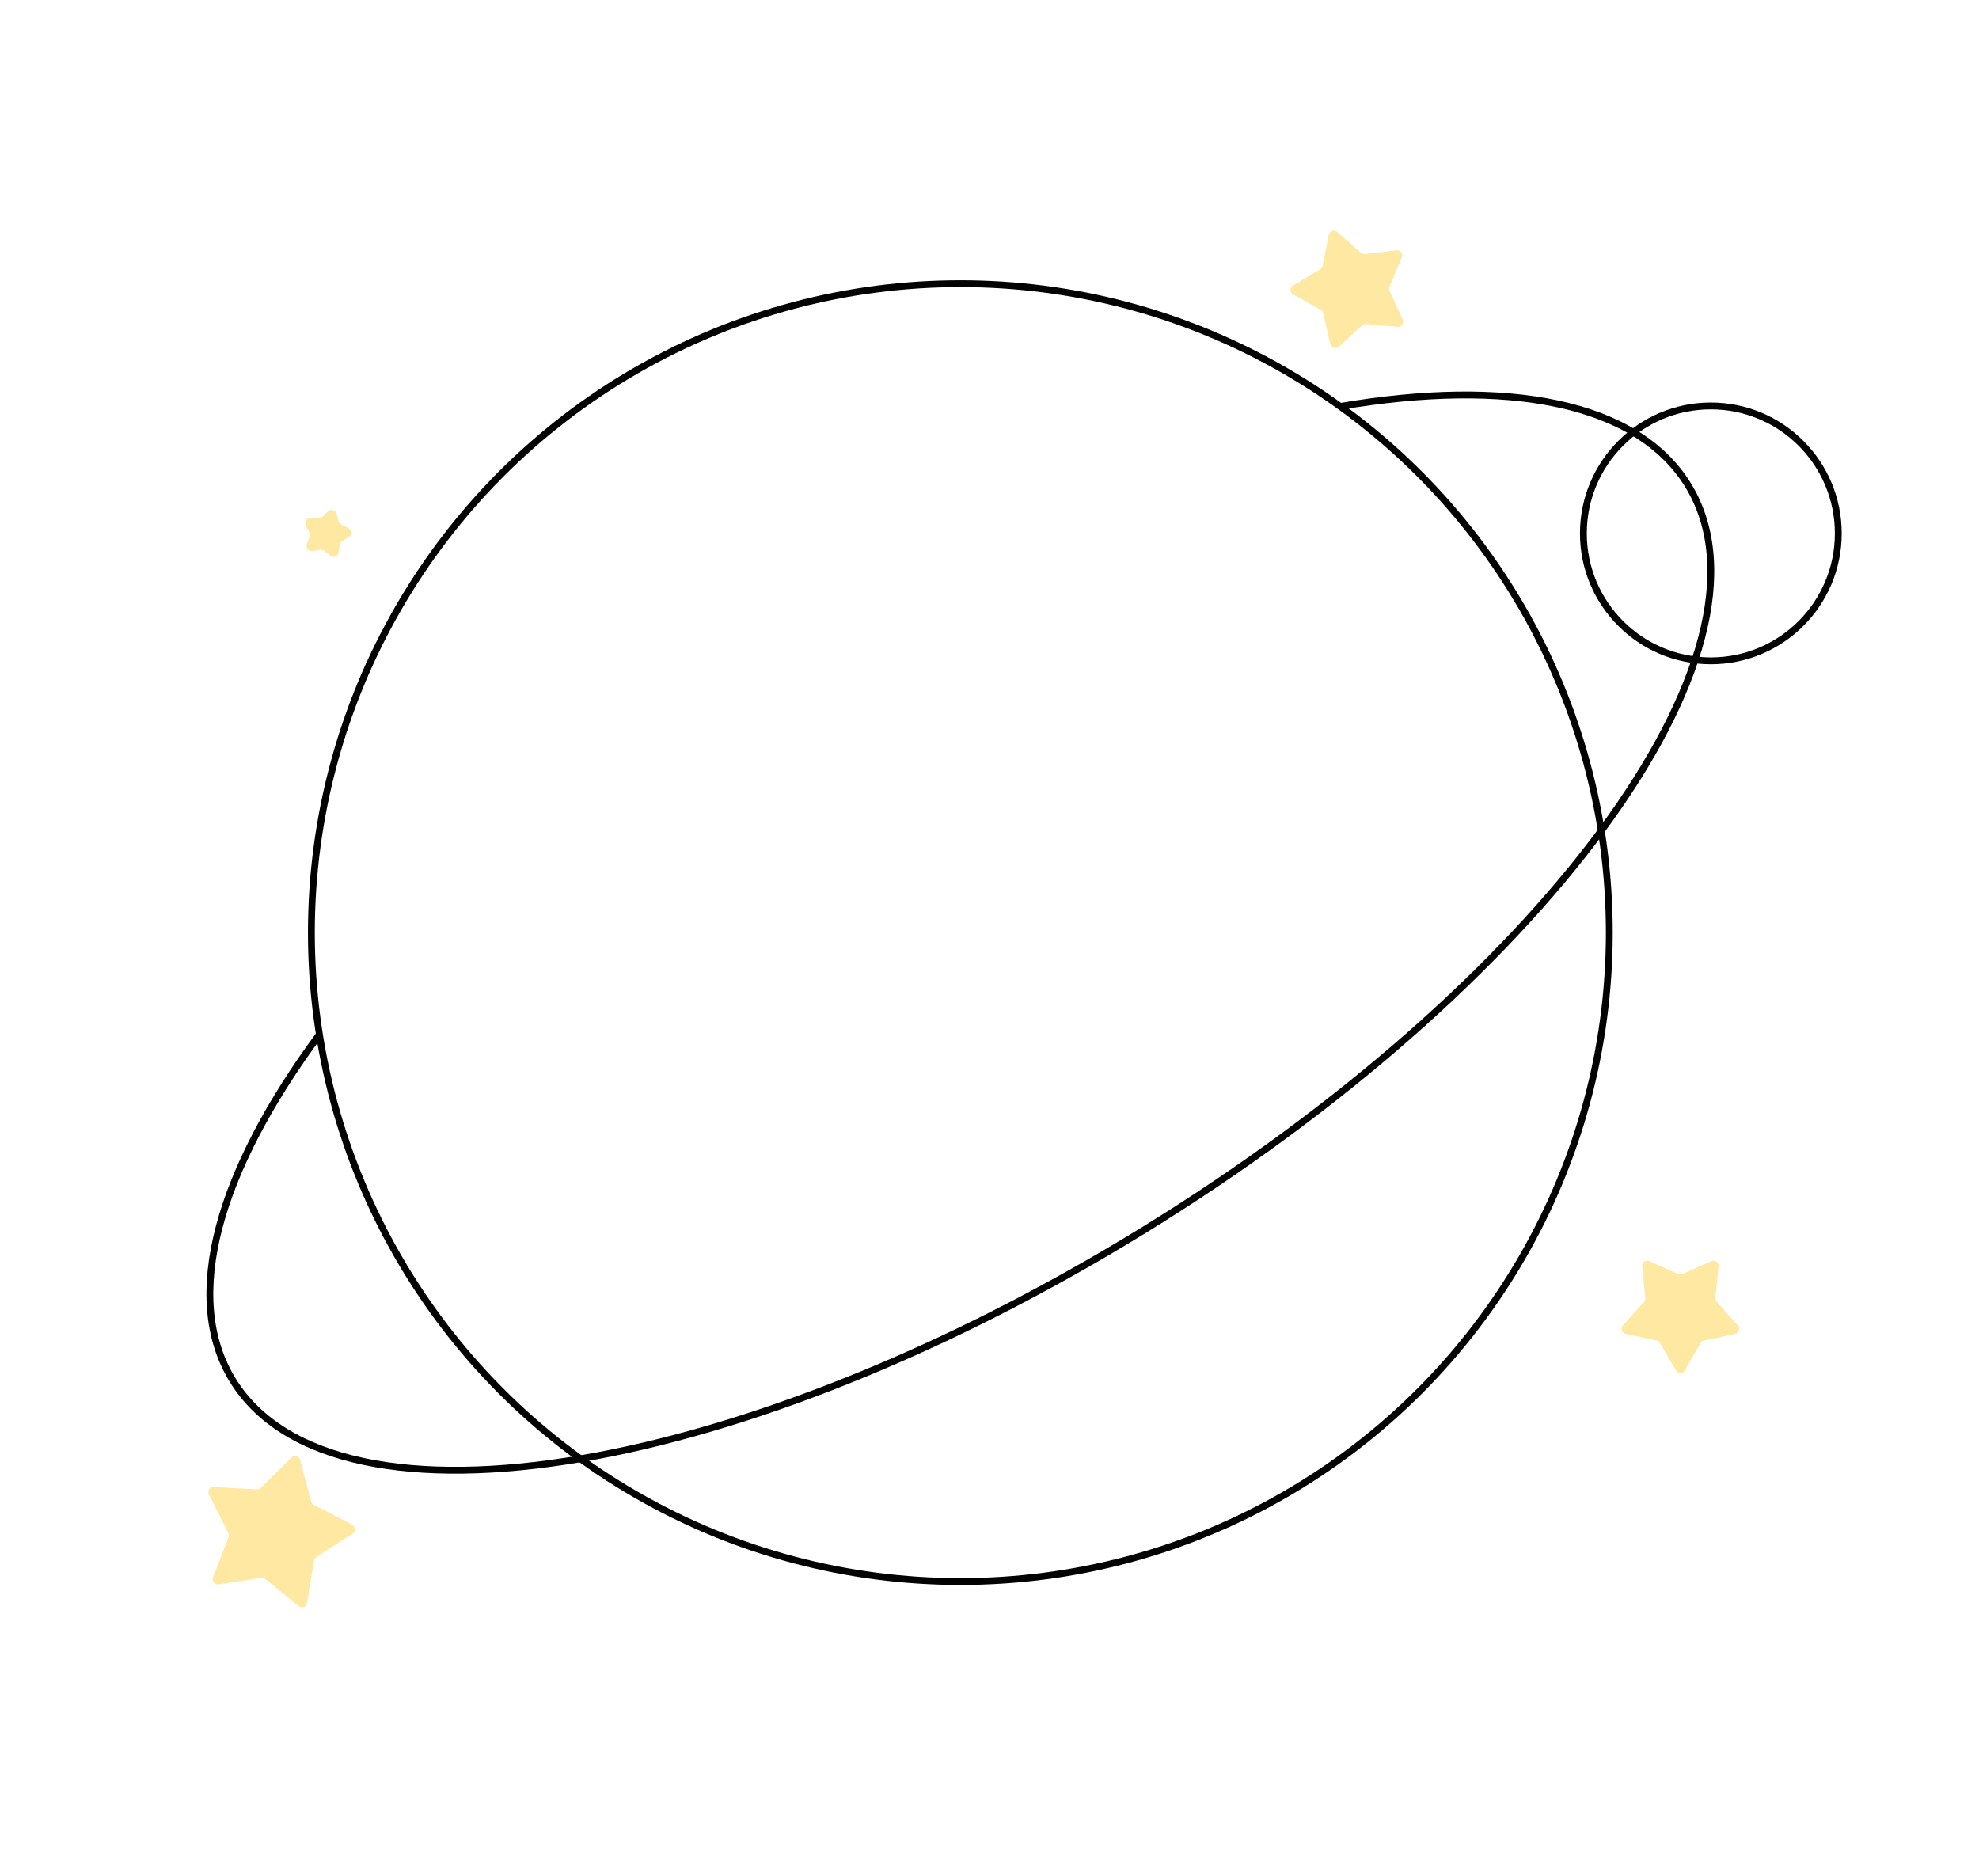 <?xml version="1.0" encoding="UTF-8"?>
<svg xmlns="http://www.w3.org/2000/svg" viewBox="0 0 1157.75 1097.62">
  <defs>
    <style>
      .cls-1 {
        fill: none;
        stroke: #020202;
        stroke-miterlimit: 10;
        stroke-width: 4px;
      }

      .cls-2 {
        fill: #ffe8a2;
      }
    </style>
  </defs>
  <g id="_レイヤー_2" data-name="レイヤー 2">
    <circle class="cls-1" cx="561.82" cy="545.62" r="379.66"/>
    <path class="cls-1" d="M784.03,237.79c97.88-16.67,173.55-2.65,203.45,45.94,29.9,48.59,8.3,122.46-50.71,202.31-57.79,78.2-151.48,162.17-267.8,233.74-116.32,71.56-233.5,117.34-329.36,133.67-97.88,16.67-173.55,2.65-203.45-45.94-29.9-48.59-8.3-122.46,50.71-202.31"/>
    <path class="cls-2" d="M174.78,939.69l-19.59-15.93c-.66-.54-1.51-.77-2.36-.64l-24.96,3.81c-2.29.35-4.1-1.9-3.27-4.06l9.09-23.55c.31-.79.26-1.68-.12-2.44l-11.34-22.56c-1.04-2.07.54-4.49,2.86-4.36l25.21,1.37c.85.05,1.68-.27,2.28-.87l17.95-17.75c1.65-1.63,4.44-.87,5.03,1.37l6.49,24.4c.22.82.77,1.51,1.53,1.9l22.43,11.59c2.06,1.06,2.2,3.95.25,5.21l-21.2,13.71c-.71.46-1.2,1.2-1.34,2.04l-4.09,24.91c-.37,2.28-3.08,3.31-4.87,1.85Z"/>
    <path class="cls-2" d="M980.43,801.74l-9.3-16.03c-.43-.74-1.14-1.26-1.97-1.43l-18.12-3.89c-2.26-.49-3.16-3.24-1.61-4.96l12.37-13.8c.57-.63.84-1.48.75-2.32l-1.9-18.43c-.24-2.3,2.1-4,4.22-3.06l16.94,7.51c.78.34,1.66.34,2.44,0l16.94-7.51c2.12-.94,4.46.76,4.22,3.06l-1.9,18.43c-.09.85.19,1.69.75,2.32l12.37,13.8c1.55,1.72.65,4.47-1.61,4.96l-18.12,3.89c-.83.18-1.55.7-1.97,1.43l-9.3,16.03c-1.16,2-4.05,2-5.21,0Z"/>
    <path class="cls-2" d="M778.26,201.34l-4.14-18.06c-.19-.83-.72-1.54-1.46-1.95l-16.16-9.07c-2.02-1.13-2.06-4.02-.07-5.21l15.9-9.52c.73-.44,1.24-1.16,1.41-1.99l3.63-18.17c.45-2.27,3.19-3.2,4.93-1.68l13.97,12.18c.64.56,1.49.82,2.33.72l18.41-2.16c2.3-.27,4.03,2.04,3.12,4.17l-7.27,17.05c-.33.78-.32,1.67.03,2.44l7.75,16.84c.97,2.1-.7,4.47-3,4.26l-18.46-1.64c-.85-.08-1.69.21-2.31.79l-13.62,12.57c-1.7,1.57-4.46.72-4.98-1.54Z"/>
    <path class="cls-2" d="M179.49,318.3l1.63-4.3c.3-.79.25-1.68-.13-2.44l-2.09-4.1c-1.05-2.06.52-4.49,2.83-4.38l4.59.22c.85.04,1.68-.28,2.28-.88l3.25-3.25c1.64-1.64,4.43-.89,5.04,1.34l1.21,4.44c.22.82.78,1.51,1.54,1.89l4.1,2.09c2.06,1.05,2.22,3.94.28,5.21l-3.85,2.52c-.71.47-1.19,1.21-1.32,2.05l-.72,4.54c-.36,2.29-3.06,3.33-4.86,1.88l-3.59-2.88c-.66-.53-1.52-.76-2.36-.63l-4.54.72c-2.29.36-4.11-1.88-3.29-4.04Z"/>
  </g>
  <g id="_レイヤー_1" data-name="レイヤー 1">
    <circle class="cls-1" cx="1000.87" cy="312.06" r="74.56"/>
  </g>
</svg>